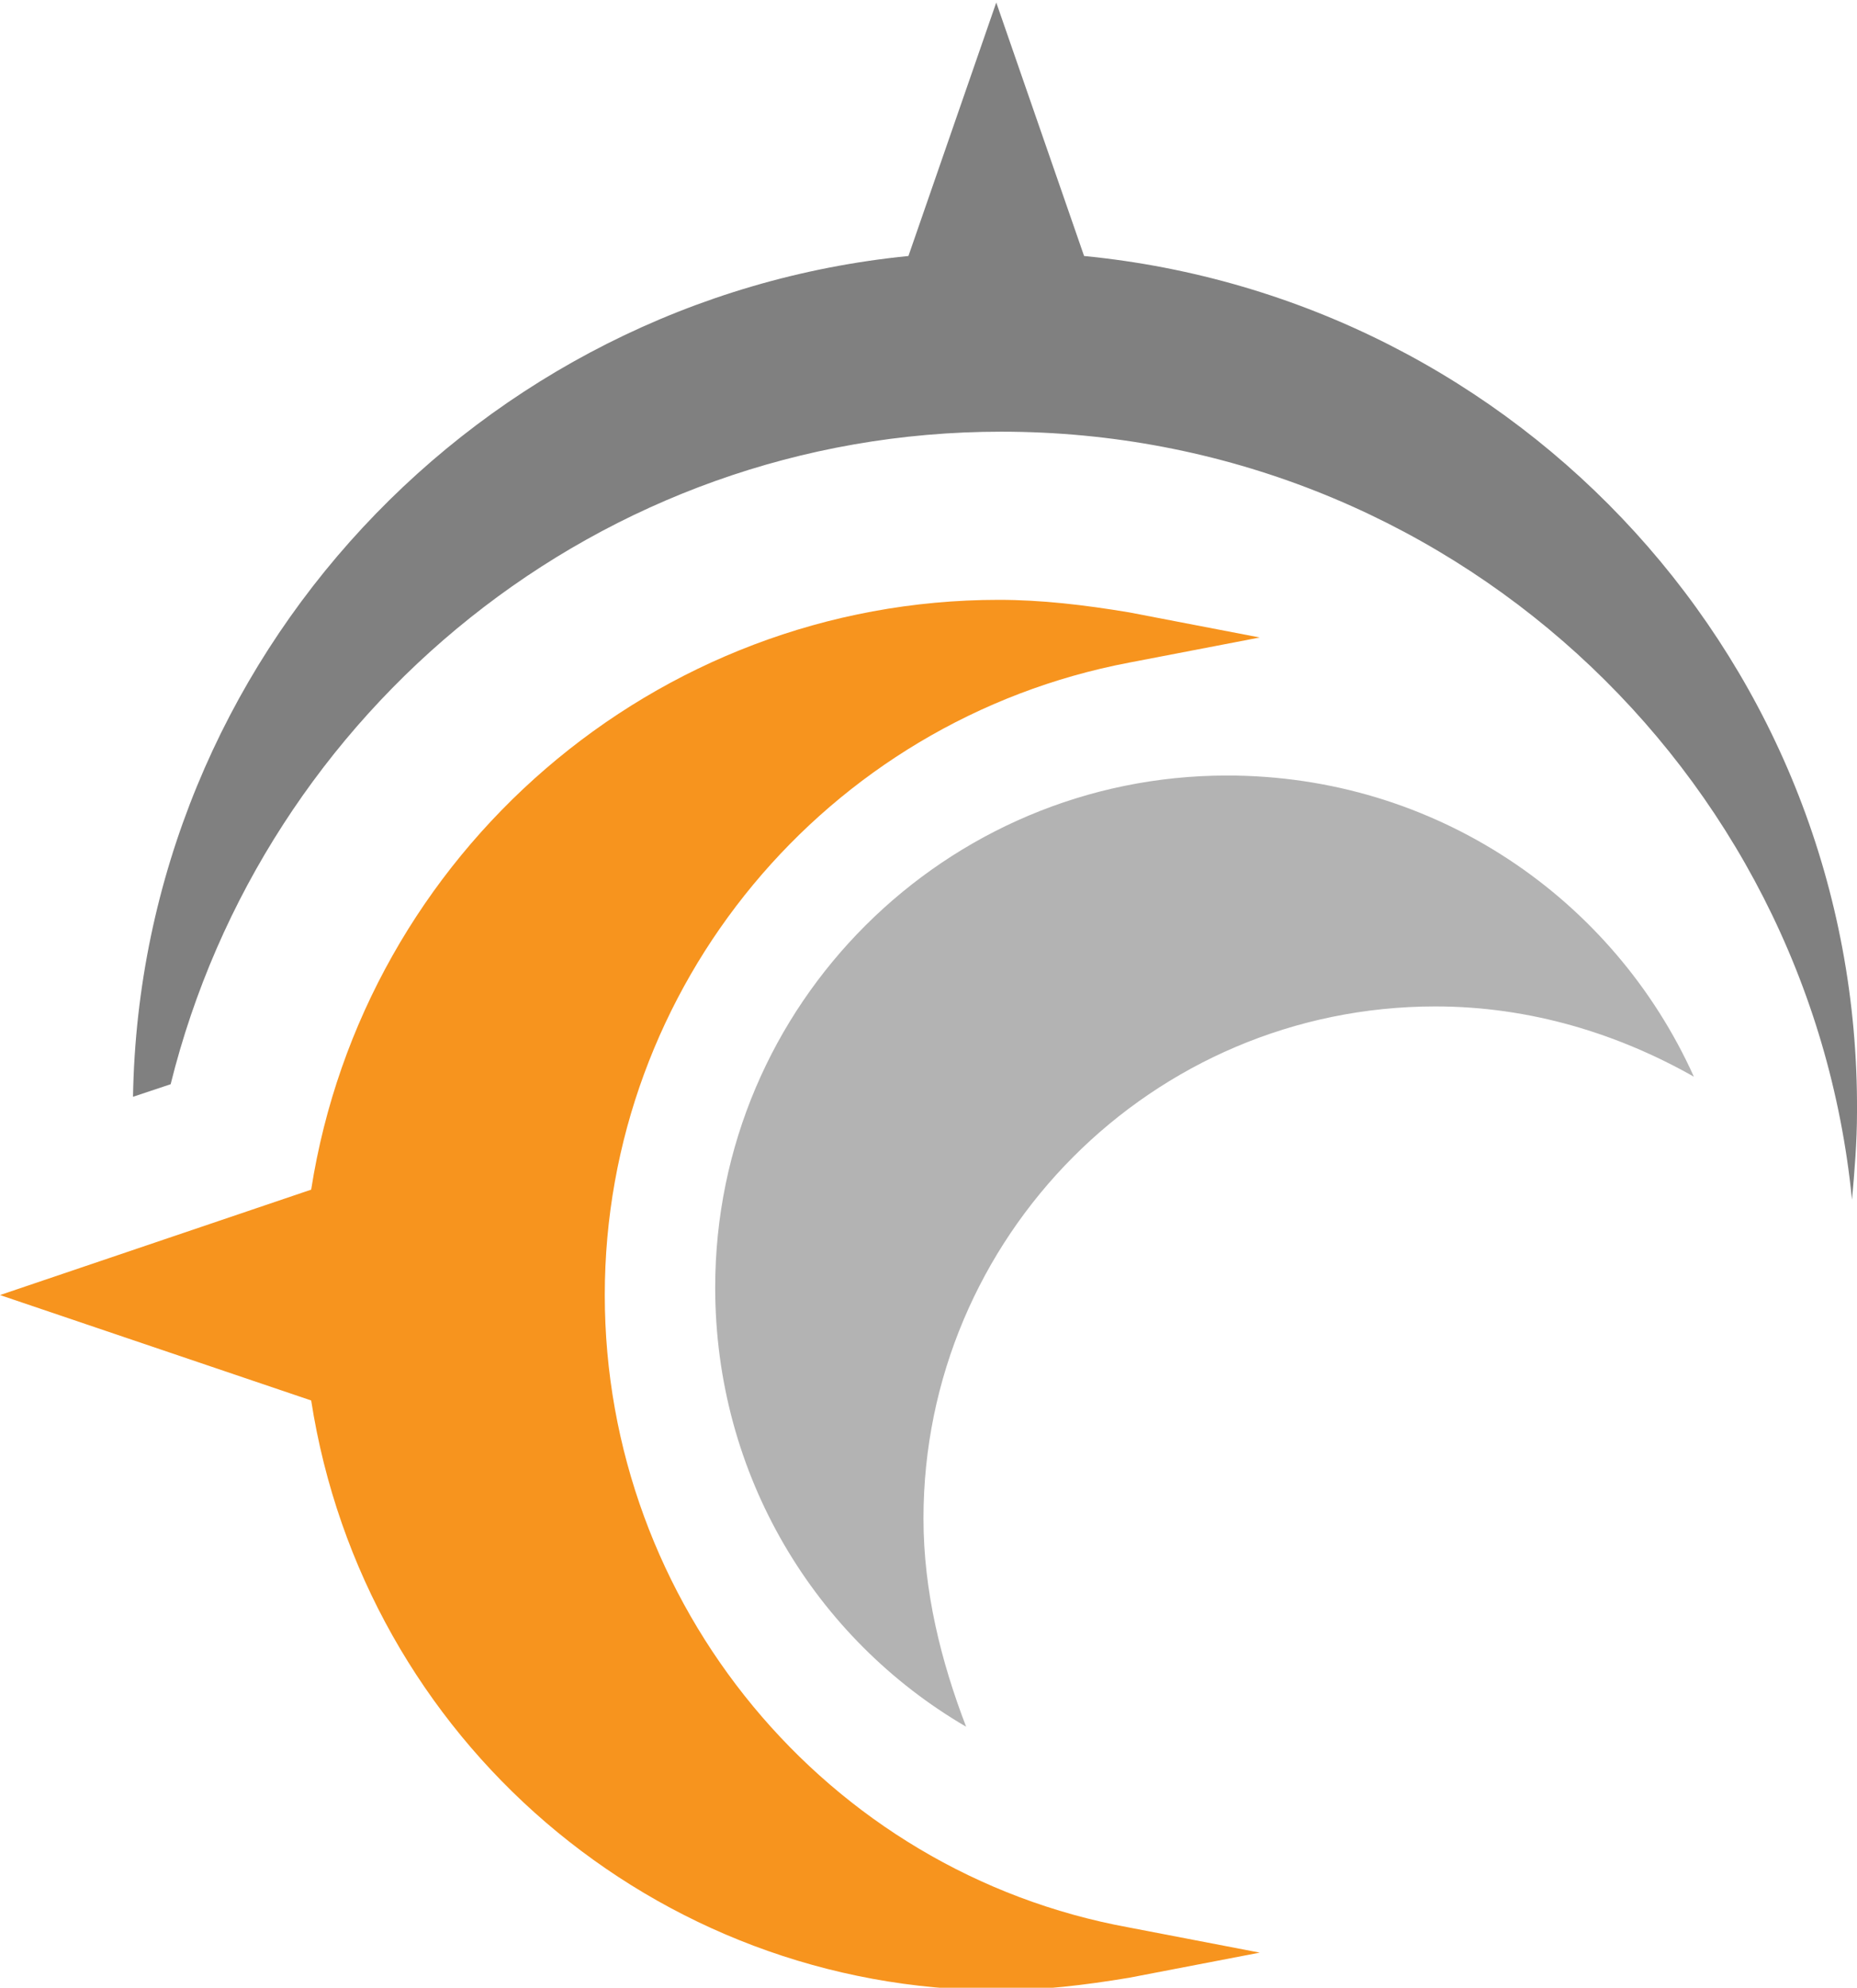 <?xml version="1.0" encoding="utf-8"?>
<!-- Generator: Adobe Illustrator 19.0.1, SVG Export Plug-In . SVG Version: 6.00 Build 0)  -->
<svg version="1.1" xmlns="http://www.w3.org/2000/svg" xmlns:xlink="http://www.w3.org/1999/xlink" x="0px" y="0px"
	 viewBox="82.5 348.6 74 79.2" style="enable-background:new 82.5 348.6 74 79.2;" xml:space="preserve">
<style type="text/css">
	.st0{display:none;}
	.st1{display:inline;fill:#878787;stroke:#000000;stroke-miterlimit:10;}
	.st2{display:inline;fill:#939598;}
	.st3{display:inline;fill:#F7941E;}
	.st4{display:inline;fill:#808080;}
	.st5{display:inline;fill:#B3B3B3;}
	.st6{fill:#F7941E;}
	.st7{display:none;fill:#FFFFFF;}
	.st8{fill:#B3B3B3;}
	.st9{fill:#808080;}
</style>
<g id="Layer_2" class="st0">
	<rect x="363" y="329.2" class="st1" width="432" height="134.8"/>
</g>
<g id="Layer_1" class="st0">
	<path class="st2" d="M82.5,397.3c-0.1,1-0.2,2-0.2,3s0.1,2,0.2,3c1.4,14.4,12.2,26.4,27,31c-12.8-6.5-21.6-19.3-21.6-34.1
		c0-14.8,8.8-27.6,21.6-34.1C94.7,370.9,83.8,382.9,82.5,397.3z"/>
	<path class="st3" d="M77.6,402.8c0-19.4,11.3-36.2,27.9-44.6c-19.1,6.1-33.1,21.6-35,40.3l-12.7,4.3l12.7,4.3
		c1.9,18.7,15.9,34.2,35,40.3C89,439,77.6,422.2,77.6,402.8z"/>
	<path class="st4" d="M127.5,344.1l-4.4-12.9l-4.4,12.9c-20.8,1.8-38.1,15.8-44.8,35c9.3-16.6,27.8-27.9,49.2-27.9
		c19.5,0,36.6,9.5,46.5,23.7c0.3,0,0.7,0.1,1,0.1C163.1,357.9,146.8,345.7,127.5,344.1z"/>
	<path class="st5" d="M127.2,442c-19.9,0-37.2-11.3-45.9-27.9c6.3,19.2,22.4,33.2,41.8,35l4.1,12.9l4.1-12.9
		c16.8-1.5,31.1-12.2,38.7-27.5c-0.6,0.1-1.2,0.1-1.8,0.1C158.7,434,143.9,442,127.2,442z"/>
	<path class="st5" d="M128.2,355.8c-16.4,0-30.9,7.8-39.4,20.6c0,0,22.9-25.5,57-12c6.5,2.6,11.1,8,13.8,12c2.1-0.9,4.4-1.4,6.8-1.5
		C157.9,363.1,143.9,355.8,128.2,355.8z"/>
	<path class="st3" d="M148,428.3c-32,14.9-54-15.9-54-15.9c8.2,15.9,22.2,25.6,38.1,25.6c12.6,0,24-6.2,32.3-16.6
		c-2.1-0.3-4.1-1-6-1.9C155.7,422.9,152.3,426.4,148,428.3z"/>
</g>
<g id="Layer_5">
	<path class="st6" d="M122.3,427.9c-13.7,0-25.3-10-27.4-23.5l-12.4-4.2l12.4-4.2c2.1-13.4,13.7-23.5,27.4-23.5
		c1.7,0,3.4,0.2,5.2,0.5l5.2,1l-5.2,1c-12.1,2.3-20.9,12.9-20.9,25.2c0,12.3,8.8,23,20.9,25.2l5.2,1l-5.2,1
		C125.7,427.7,124,427.9,122.3,427.9z"/>
</g>
<g id="Layer_4">
	<path class="st7" d="M122.3,373.5c1.7,0,3.4,0.2,5,0.5c-12.4,2.3-21.7,13.2-21.7,26.2s9.4,23.9,21.7,26.2c-1.6,0.3-3.3,0.5-5,0.5
		c-13.6,0-24.8-10.1-26.5-23.2l-10.2-3.5l10.2-3.5C97.5,383.6,108.7,373.5,122.3,373.5 M122.3,371.5c-13.9,0-25.9,10.1-28.3,23.7
		l-9.1,3.1l-5.5,1.9l5.5,1.9l9.1,3.1c2.4,13.6,14.3,23.7,28.3,23.7c1.8,0,3.6-0.2,5.3-0.5l10.4-2l-10.4-2
		c-11.6-2.2-20.1-12.4-20.1-24.3c0-11.9,8.5-22.1,20.1-24.3l10.4-2l-10.4-2C125.8,371.7,124,371.5,122.3,371.5L122.3,371.5z"/>
	<path class="st8" d="M119.3,409.1c0-11.2,9.1-20.4,20.4-20.4c3.8,0,7.3,1.1,10.3,2.8c-3.2-7.1-10.3-12-18.6-12
		c-11.2,0-20.4,9.1-20.4,20.4c0,7.5,4,14,10,17.5C120,414.8,119.3,412,119.3,409.1z"/>
	<path class="st9" d="M125.7,358.8l-3.5-10.1l-3.5,10.1c-17.1,1.7-30.6,16-30.9,33.5l1.5-0.5c3.7-14.9,17.1-26,33.1-26
		c17.7,0,32.2,13.4,33.9,30.6c0.1-1.1,0.2-2.3,0.2-3.5C156.6,375.1,143.1,360.5,125.7,358.8z"/>
</g>
<g id="Layer_3">
</g>
</svg>
